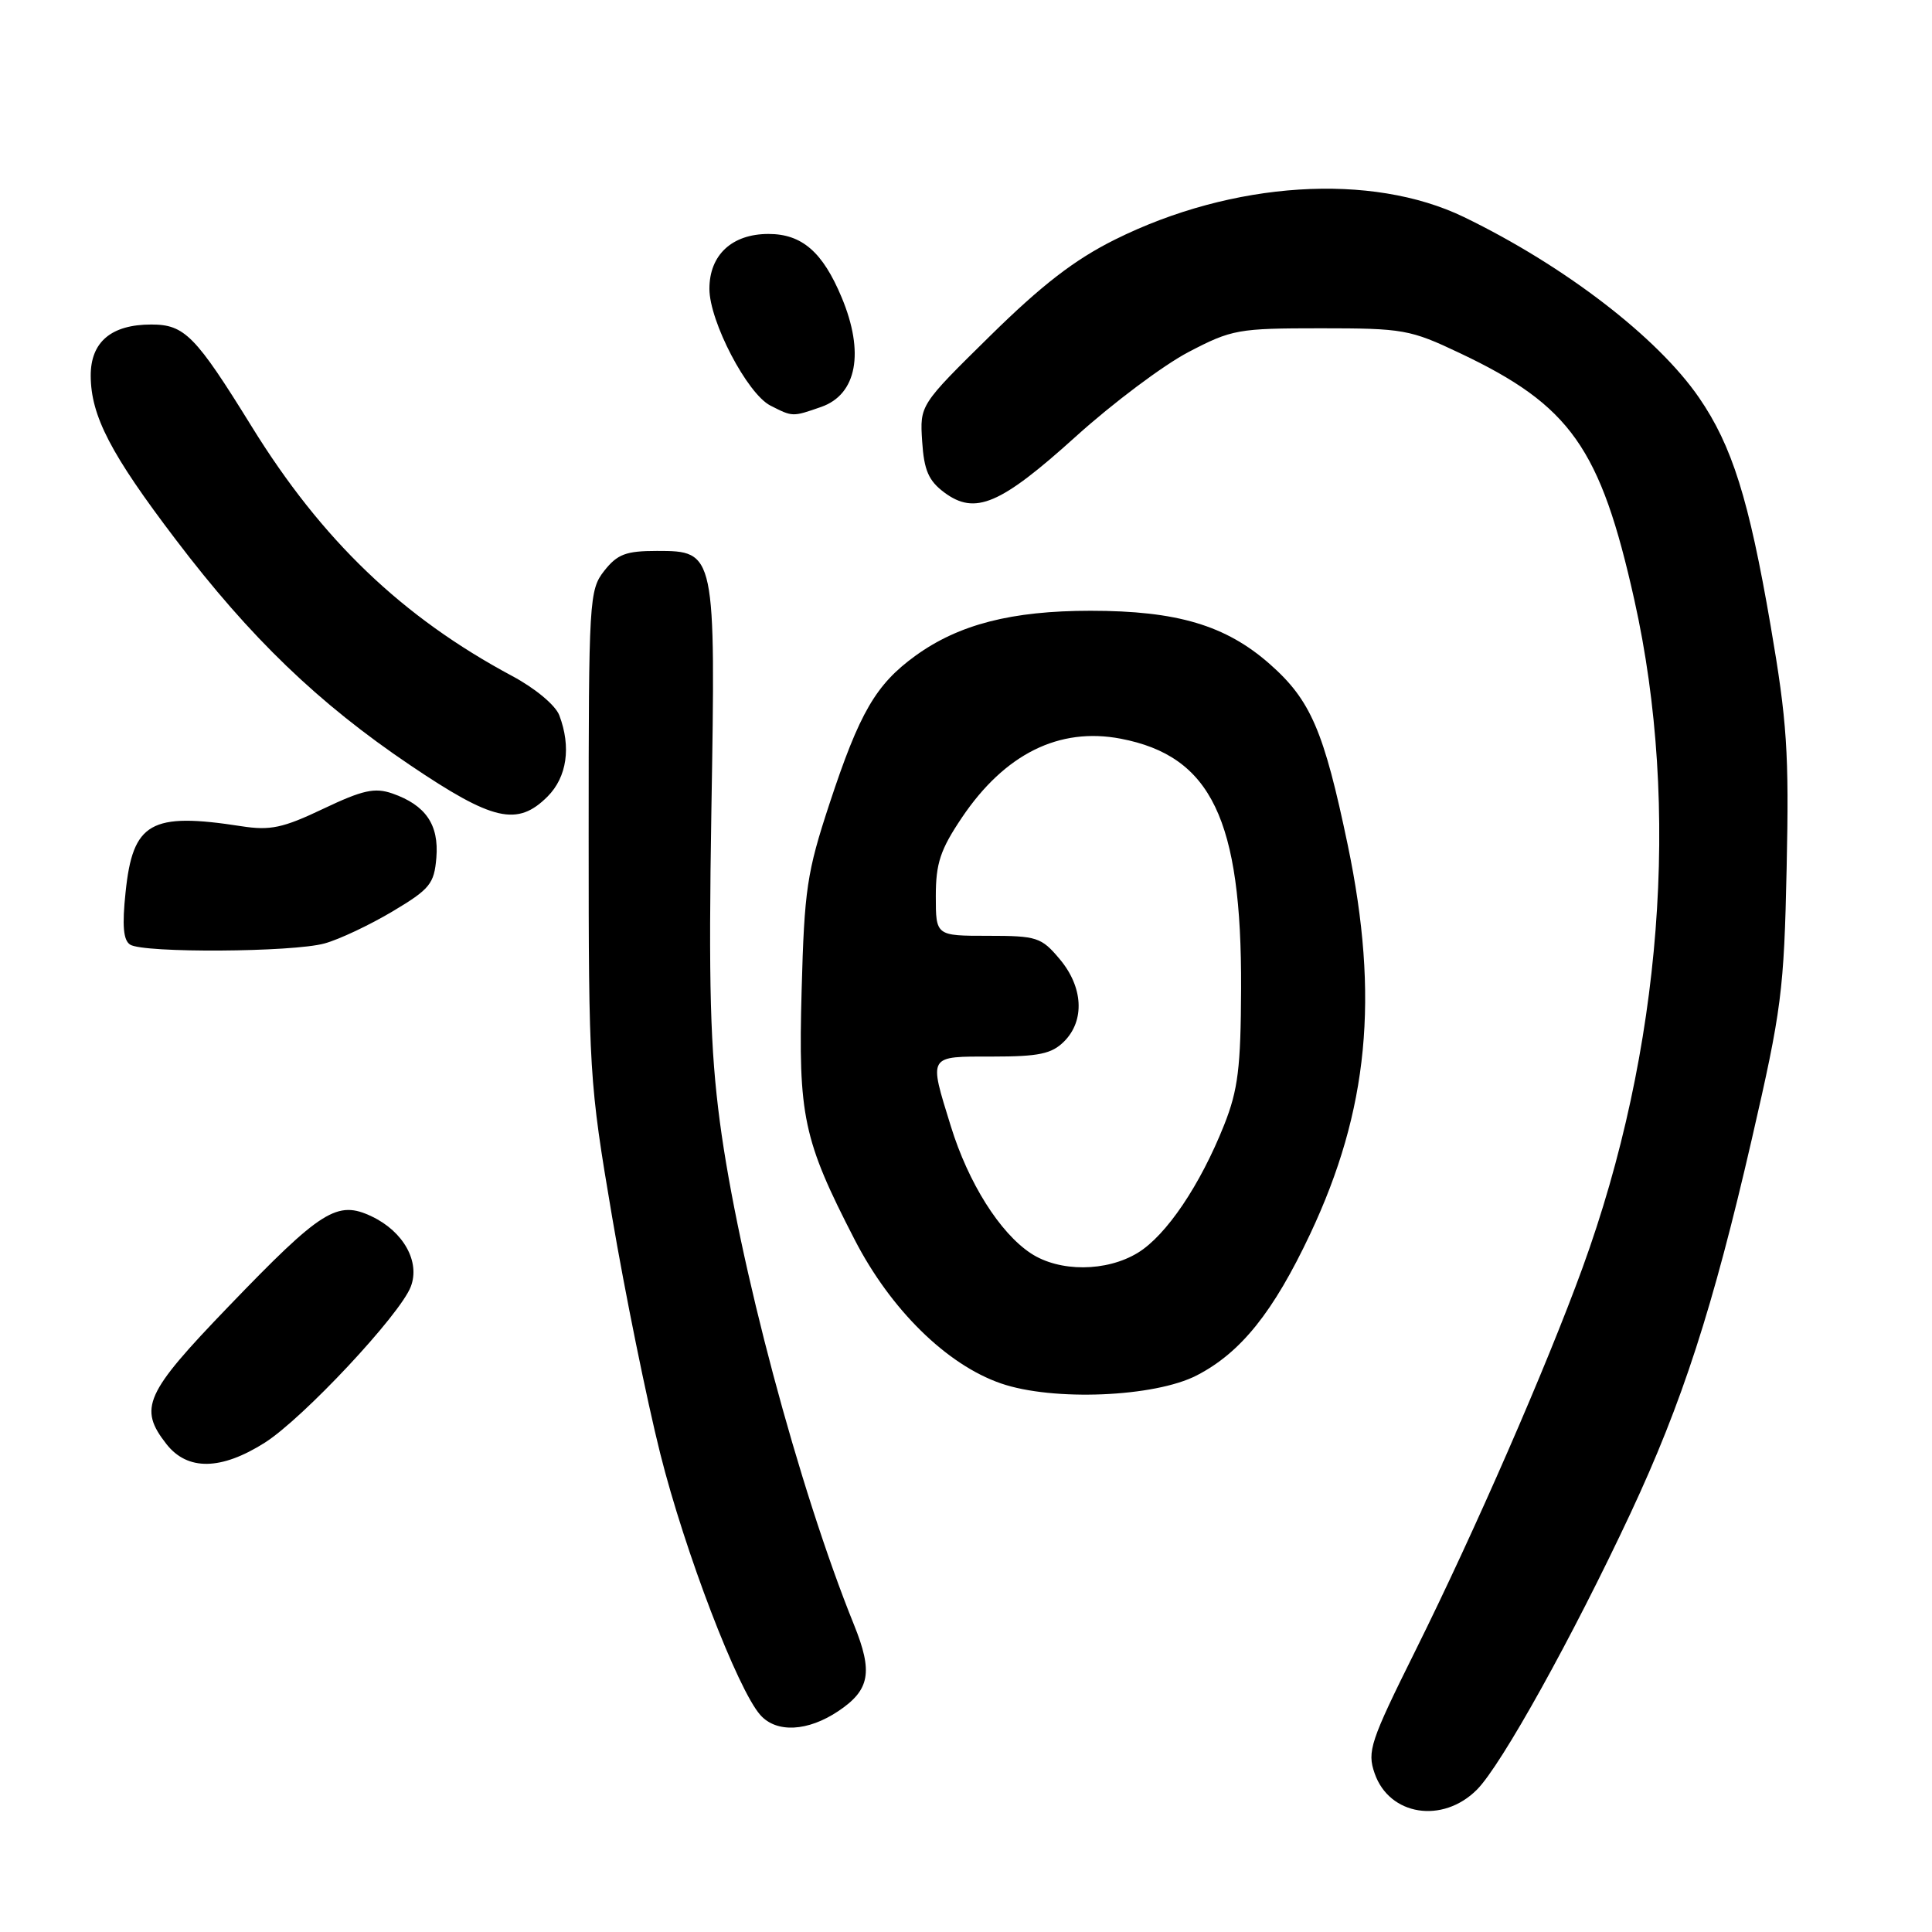 <?xml version="1.0" encoding="UTF-8" standalone="no"?>
<!DOCTYPE svg PUBLIC "-//W3C//DTD SVG 1.1//EN" "http://www.w3.org/Graphics/SVG/1.1/DTD/svg11.dtd" >
<svg xmlns="http://www.w3.org/2000/svg" xmlns:xlink="http://www.w3.org/1999/xlink" version="1.1" viewBox="0 0 256 256">
 <g >
 <path fill="currentColor"
d=" M 195.70 237.14 C 198.93 233.91 208.38 216.90 216.06 200.50 C 222.89 185.90 226.97 173.33 232.11 151.00 C 236.08 133.76 236.39 131.31 236.74 115.00 C 237.07 99.74 236.80 95.62 234.61 82.87 C 231.74 66.16 229.51 59.06 225.13 52.69 C 219.62 44.68 207.30 35.22 194.00 28.77 C 181.71 22.82 163.31 24.00 147.75 31.74 C 142.40 34.40 138.06 37.75 131.19 44.51 C 121.88 53.67 121.88 53.67 122.19 58.48 C 122.44 62.32 123.04 63.70 125.13 65.26 C 129.21 68.29 132.55 66.87 142.53 57.86 C 147.44 53.42 154.17 48.38 157.48 46.65 C 163.22 43.65 164.04 43.50 175.00 43.50 C 185.93 43.50 186.85 43.66 193.44 46.79 C 208.10 53.73 212.06 59.33 216.56 79.50 C 222.70 106.98 220.20 139.14 209.69 168.00 C 204.93 181.08 195.40 202.92 187.58 218.66 C 181.55 230.79 181.13 232.06 182.15 234.99 C 184.09 240.58 191.15 241.70 195.70 237.14 Z  M 111.10 226.72 C 115.27 223.92 115.69 221.56 113.17 215.32 C 105.87 197.28 97.83 167.13 95.38 148.61 C 94.11 138.98 93.88 130.56 94.26 107.50 C 94.84 73.14 94.81 73.00 87.05 73.00 C 82.94 73.00 81.81 73.43 80.07 75.63 C 78.07 78.18 78.00 79.41 78.00 110.59 C 78.00 142.13 78.07 143.34 81.10 161.20 C 82.81 171.27 85.68 185.41 87.49 192.63 C 90.75 205.62 97.74 223.87 100.75 227.25 C 102.89 229.66 107.05 229.44 111.10 226.72 Z  M 35.09 191.16 C 40.15 187.95 53.01 174.21 54.43 170.49 C 55.70 167.20 53.47 163.19 49.27 161.19 C 44.68 159.00 42.61 160.30 30.25 173.15 C 19.19 184.64 18.31 186.58 22.07 191.37 C 24.86 194.90 29.30 194.83 35.09 191.16 Z  M 158.59 182.24 C 164.43 179.22 168.72 173.86 173.60 163.52 C 181.33 147.12 182.78 132.13 178.59 112.00 C 175.42 96.82 173.68 92.77 168.24 87.98 C 162.41 82.85 155.96 80.93 144.50 80.93 C 134.06 80.93 127.05 82.73 121.30 86.89 C 116.05 90.70 113.90 94.40 109.91 106.50 C 106.92 115.58 106.58 117.86 106.22 131.22 C 105.76 147.91 106.42 151.01 113.24 164.25 C 118.01 173.52 125.44 180.83 132.63 183.31 C 139.51 185.69 153.01 185.13 158.59 182.24 Z  M 43.01 125.01 C 44.95 124.48 49.00 122.56 52.01 120.77 C 56.97 117.81 57.53 117.12 57.82 113.65 C 58.18 109.27 56.40 106.68 51.99 105.14 C 49.65 104.33 48.07 104.68 42.83 107.17 C 37.48 109.72 35.81 110.07 32.00 109.48 C 19.96 107.61 17.60 108.95 16.64 118.22 C 16.17 122.66 16.34 124.60 17.25 125.17 C 19.03 126.30 38.81 126.18 43.01 125.01 Z  M 72.55 105.55 C 75.13 102.96 75.70 98.98 74.11 94.78 C 73.60 93.44 70.91 91.20 67.86 89.57 C 53.31 81.78 42.65 71.58 33.34 56.50 C 25.90 44.47 24.46 43.00 20.05 43.00 C 14.73 43.00 12.00 45.32 12.02 49.81 C 12.05 55.12 14.67 60.17 23.29 71.50 C 33.16 84.50 42.18 93.18 54.32 101.37 C 65.32 108.80 68.55 109.54 72.55 105.55 Z  M 108.81 53.92 C 113.54 52.27 114.58 46.71 111.52 39.40 C 109.01 33.39 106.26 31.00 101.83 31.00 C 96.99 31.00 94.00 33.78 94.00 38.27 C 94.00 42.58 99.01 52.17 102.08 53.74 C 105.05 55.25 104.99 55.25 108.81 53.92 Z  M 136.59 166.07 C 132.47 163.35 128.31 156.74 125.99 149.23 C 123.05 139.71 122.88 140.00 131.50 140.00 C 137.67 140.00 139.36 139.64 141.00 138.00 C 143.77 135.23 143.53 130.78 140.41 127.08 C 137.98 124.19 137.40 124.00 130.91 124.00 C 124.00 124.00 124.00 124.00 124.00 118.74 C 124.00 114.39 124.60 112.58 127.46 108.33 C 133.14 99.90 140.34 96.32 148.50 97.88 C 160.49 100.18 164.54 108.58 164.45 131.00 C 164.41 141.46 164.05 144.41 162.21 149.05 C 159.04 157.03 154.54 163.70 150.77 166.00 C 146.61 168.54 140.38 168.57 136.59 166.07 Z "/>
</g>
</svg>